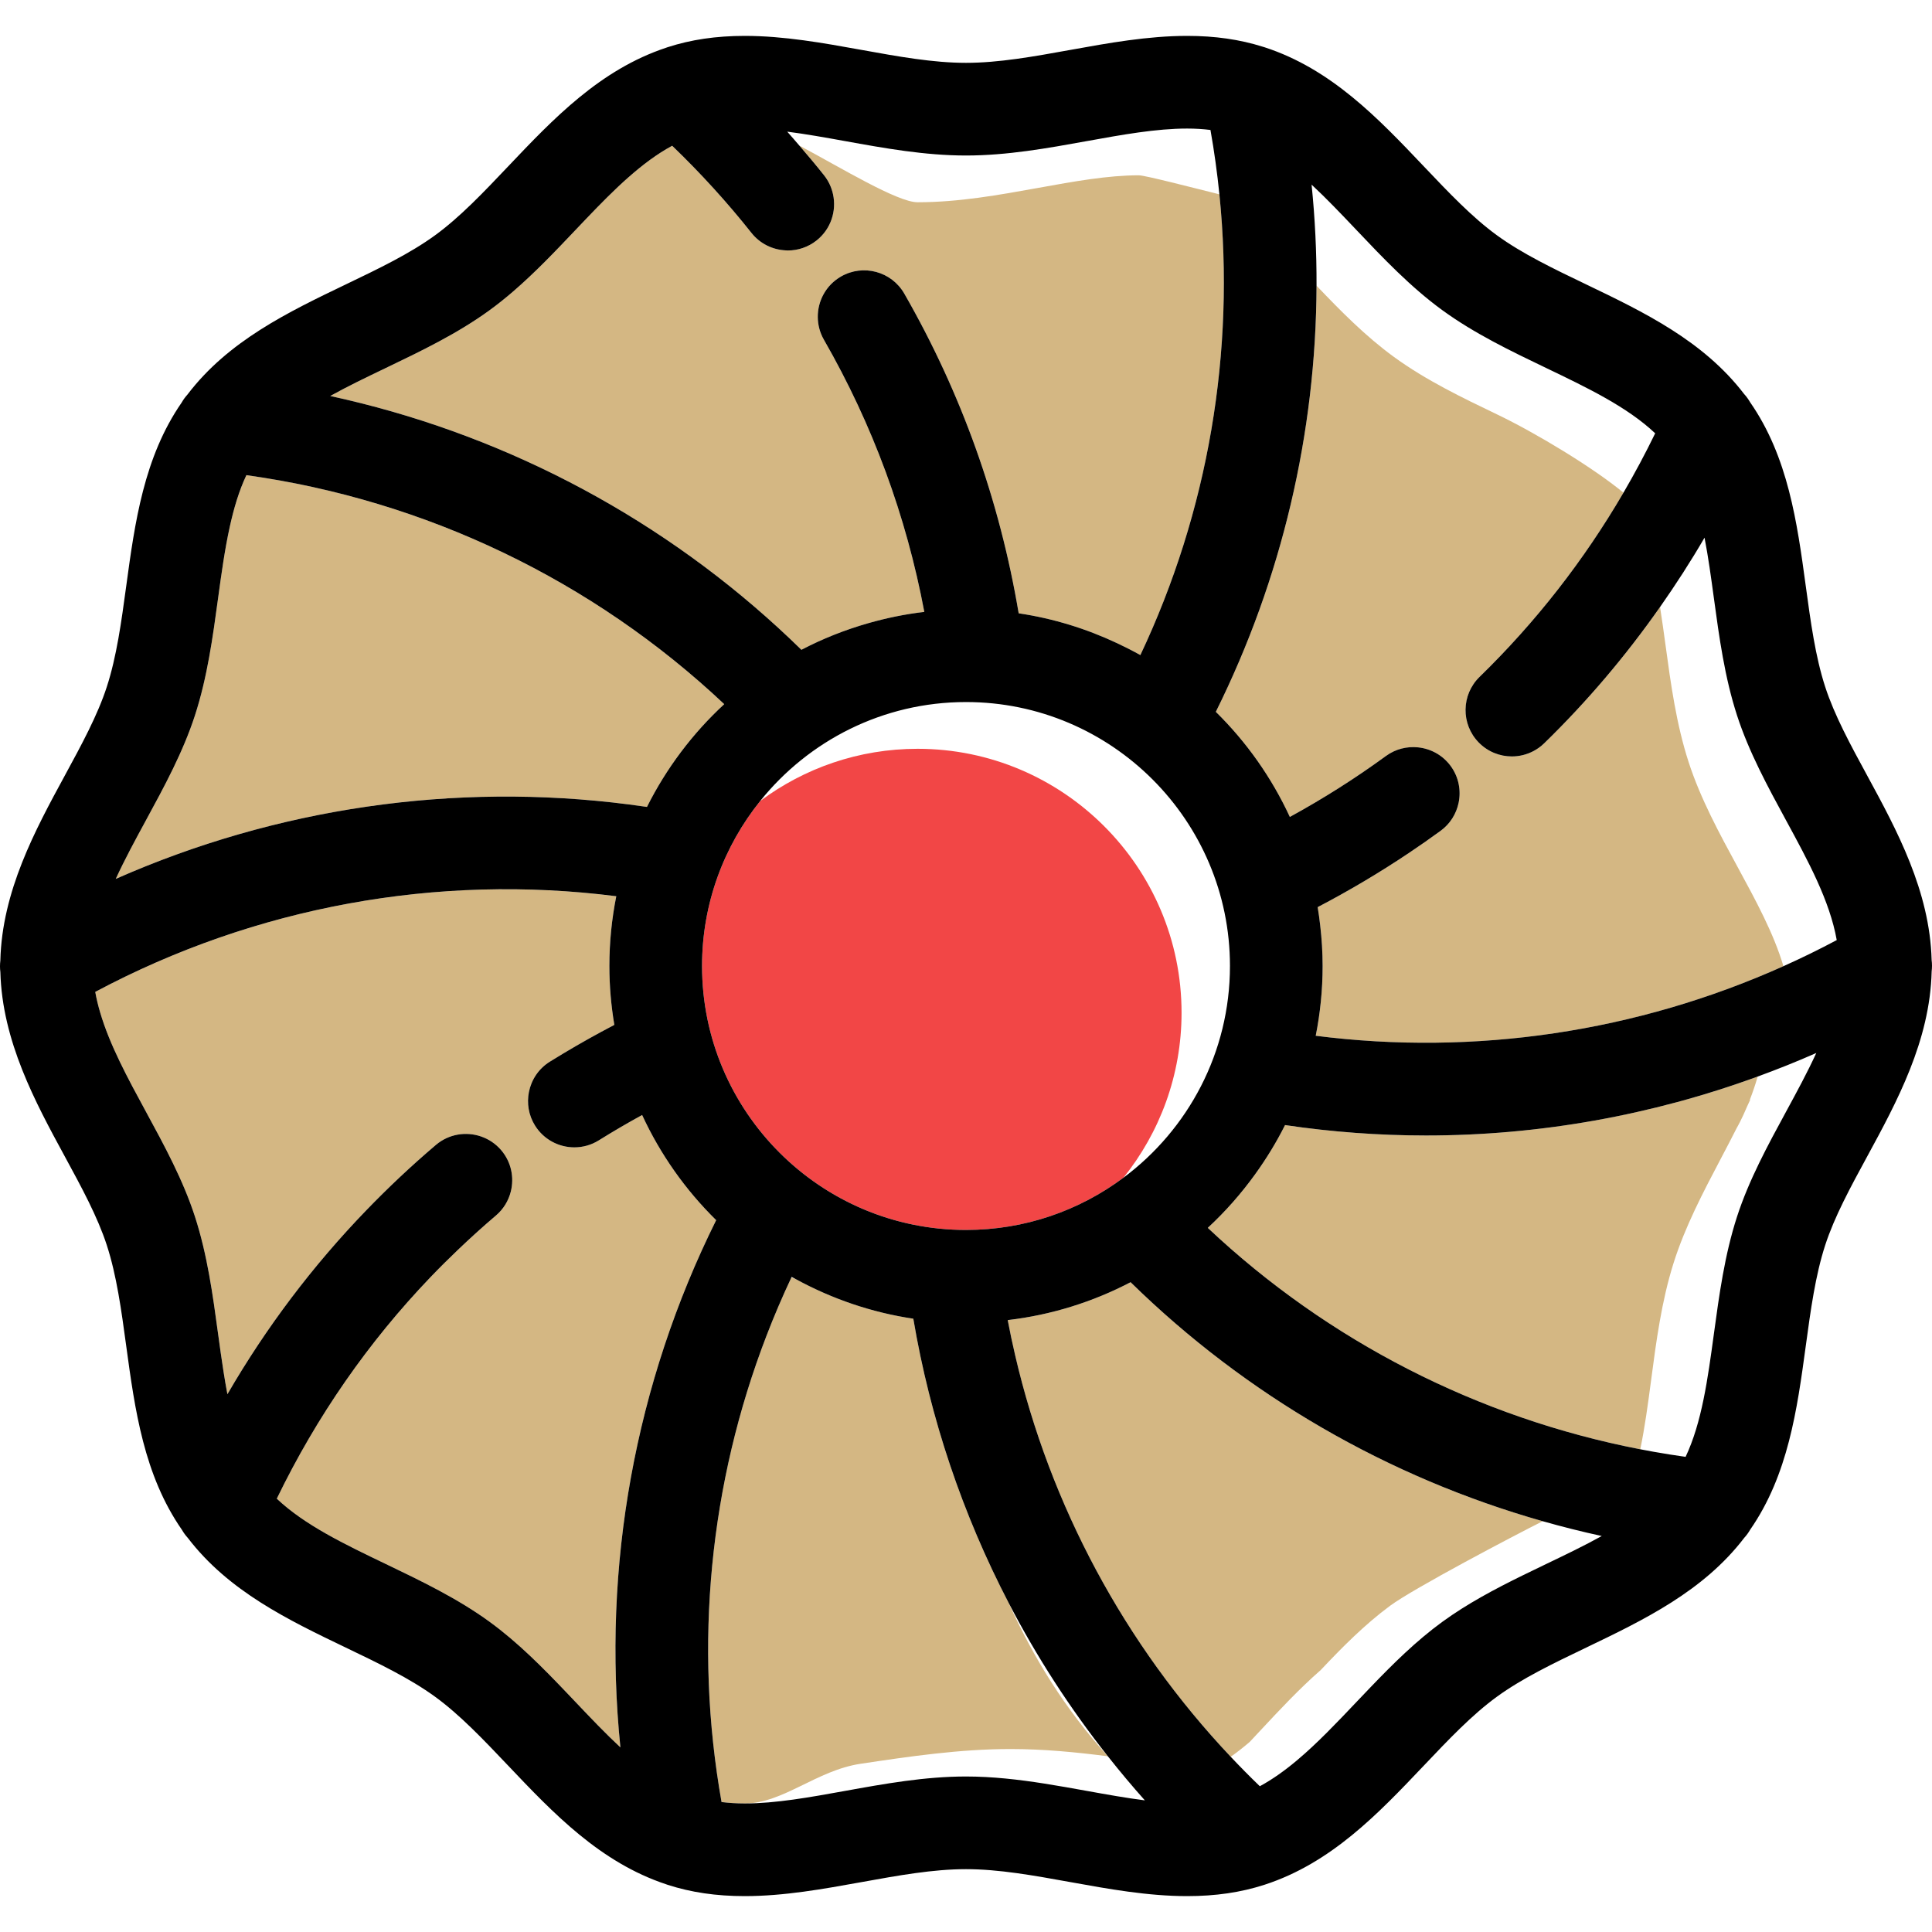 <?xml version="1.0" encoding="iso-8859-1"?>
<!-- Generator: Adobe Illustrator 19.1.0, SVG Export Plug-In . SVG Version: 6.00 Build 0)  -->
<svg version="1.1" id="Capa_1" xmlns="http://www.w3.org/2000/svg" xmlns:xlink="http://www.w3.org/1999/xlink" x="0px" y="0px"
	 viewBox="0 0 416.991 416.991" style="enable-background:new 0 0 416.991 416.991;" xml:space="preserve">
<g>
	<g>
		<path style="fill:#D4B783;" d="M49.086,300.92c8.377-14.441,18.389-27.697,29.946-39.672c4.76-4.931,9.774-9.651,15.056-14.137
			c2.792-2.37,6.503-2.933,9.732-1.824c1.641,0.564,3.159,1.552,4.364,2.97c2.172,2.556,2.826,5.885,2.07,8.908
			c-0.489,1.955-1.563,3.783-3.216,5.188c-2.844,2.416-5.596,4.913-8.273,7.474c-1.977,1.89-3.916,3.812-5.801,5.779
			c-13.479,14.068-24.605,30.093-33.222,47.86c6.025,5.697,14.592,9.81,23.565,14.116c7.585,3.642,15.429,7.407,22.369,12.457
			c6.133,4.463,11.531,9.946,16.715,15.387c0.597,0.627,1.193,1.253,1.785,1.877c3.273,3.449,6.477,6.82,9.729,9.843
			c-3.972-39.027,3.149-78.523,20.669-113.794c-6.61-6.499-12.046-14.18-15.98-22.695c-3.173,1.736-6.294,3.561-9.342,5.464
			c-1.646,1.027-3.478,1.518-5.285,1.518c-3.336,0-6.597-1.668-8.493-4.706c-1.402-2.248-1.794-4.835-1.315-7.243
			c0.52-2.612,2.066-5.014,4.503-6.536c0.972-0.607,1.955-1.202,2.941-1.793c3.592-2.154,7.266-4.208,10.991-6.154
			c-0.691-4.138-1.069-8.381-1.069-12.712c0-5.153,0.518-10.186,1.489-15.058c-38.644-4.929-77.985,2.271-112.456,20.649
			c0.264,1.484,0.627,2.969,1.066,4.457c2.069,7.018,5.907,14.095,9.904,21.449c3.925,7.221,7.983,14.688,10.546,22.582
			c2.678,8.246,3.855,16.906,4.994,25.281c0.376,2.762,0.753,5.48,1.17,8.137C48.5,297.662,48.775,299.313,49.086,300.92z"/>
		<path style="fill:#D4B783;" d="M364.47,164.511c-2.678-8.247-3.856-16.907-4.994-25.282c-0.379-2.786-0.759-5.528-1.181-8.208
			c-7.388,10.533-15.721,20.374-25.004,29.412c-0.707,0.688-1.491,1.247-2.322,1.684c-1.454,0.765-3.053,1.15-4.653,1.15
			c-2.604,0-5.206-1.011-7.167-3.024c-3.851-3.958-3.767-10.289,0.191-14.142c12.15-11.827,22.54-25.152,31.063-39.762
			c-6.791-5.591-19.105-12.969-27.168-16.839c-7.585-3.642-15.429-7.406-22.369-12.457c-6.131-4.461-11.528-9.942-16.711-15.381
			c-0.109,31.771-7.479,63.273-21.737,91.977c6.607,6.496,12.041,14.173,15.975,22.684c7.196-3.94,14.148-8.338,20.747-13.159
			c2.085-1.521,4.561-2.107,6.941-1.857c2.711,0.285,5.298,1.659,7.034,4.033c1.742,2.384,2.263,5.28,1.699,7.959
			c-0.491,2.332-1.8,4.499-3.875,6.016c-2.206,1.611-4.448,3.177-6.721,4.702c-6.377,4.278-13.005,8.214-19.819,11.774
			c0.216,1.296,0.39,2.605,0.543,3.92c0.335,2.885,0.525,5.813,0.525,8.786c0,5.153-0.518,10.186-1.489,15.058
			c34.406,4.389,69.361-0.846,100.942-15.015c-2.069-7.017-5.907-14.094-9.904-21.447
			C371.091,179.871,367.034,172.404,364.47,164.511z"/>
		<path style="fill:#F24646;" d="M198.049,161.615c-12.723,0-24.483,4.194-33.976,11.27c-7.841,9.762-12.548,22.144-12.548,35.611
			c0,31.414,25.557,56.971,56.971,56.971c12.723,0,24.483-4.194,33.976-11.27c7.841-9.762,12.548-22.144,12.548-35.611
			C255.02,187.172,229.464,161.615,198.049,161.615z"/>
		<path style="fill:#D4B783;" d="M224.114,40.547c-8.449,1.527-17.185,3.106-26.07,3.106c-4.378,0-16.623-7.507-25.509-12.223
			c1.821,2.112,3.613,4.245,5.338,6.421c0.975,1.23,1.603,2.621,1.919,4.057c0.796,3.617-0.446,7.536-3.544,9.991
			c-1.838,1.456-4.029,2.163-6.205,2.163c-0.155,0-0.309-0.018-0.463-0.025c-2.789-0.129-5.51-1.403-7.381-3.763
			c-5.239-6.61-10.985-12.914-17.119-18.817c-6.547,3.543-12.463,9.387-18.522,15.725c-0.792,0.828-1.586,1.664-2.384,2.505
			c-4.288,4.518-8.686,9.151-13.491,13.281c-1.619,1.392-3.285,2.728-5.008,3.983c-6.94,5.052-14.785,8.817-22.371,12.459
			c-4.168,2.001-8.247,3.96-12.026,6.055c2.237,0.485,4.462,1.009,6.677,1.566c35.711,8.978,68.562,27.299,95.016,53.215
			c4.574-2.391,9.424-4.316,14.476-5.755c3.903-1.112,7.925-1.941,12.053-2.424c-3.897-20.717-11.158-40.434-21.669-58.741
			c-0.884-1.539-1.307-3.214-1.324-4.871c-0.035-3.499,1.765-6.914,5.016-8.781c4.789-2.75,10.903-1.097,13.652,3.692
			c12.311,21.439,20.591,44.619,24.691,69.003c7.486,1.113,14.61,3.329,21.233,6.444c1.709,0.804,3.392,1.652,5.03,2.575
			c14.642-31.002,20.51-65.421,17.06-99.447c-5.79-1.437-16.06-4.107-17.393-4.107C239.112,37.836,231.826,39.153,224.114,40.547z"
			/>
		<path style="fill:#D4B783;" d="M24.984,189.7c34.679-15.318,72.977-20.917,110.676-16.085c1.326,0.17,2.652,0.35,3.977,0.546
			c4.194-8.376,9.863-15.886,16.677-22.183c-28.367-26.718-64.435-44.028-103.133-49.425c-1.592,3.364-2.711,7.147-3.597,11.178
			c-1.065,4.844-1.789,10.053-2.517,15.407c-1.139,8.376-2.316,17.037-4.994,25.283c-2.562,7.895-6.621,15.361-10.546,22.583
			C29.183,181.317,26.897,185.534,24.984,189.7z"/>
		<path style="fill:#D4B783;" d="M218.11,377.5c7.096,0,14.112,0.672,21.008,1.566c-0.014-0.017-0.027-0.035-0.041-0.052
			c-9.235-10.167-16.056-21.284-21.339-32.985c-9.972-19.163-16.971-39.87-20.613-61.408c-9.032-1.344-17.541-4.284-25.269-8.489
			c-0.357-0.133-0.708-0.265-1.055-0.396c-1.941,4.119-3.723,8.3-5.354,12.531c-12.303,31.919-15.731,66.754-9.714,100.675
			c1.572,0.192,3.225,0.303,5.008,0.303c8.286,0,15.48-7.146,25.043-8.57C196.259,379.114,207.092,377.5,218.11,377.5z"/>
		<path style="fill:#D4B783;" d="M272.027,373.506c4.142-4.442,8.391-8.996,13.033-13.059c4.643-4.924,9.494-9.814,14.947-13.853
			c5.091-3.772,26.589-15.059,32.95-18.265c-33.356-9.466-63.991-27.147-88.937-51.584c-8.107,4.237-17.053,7.069-26.523,8.178
			c0.486,2.568,1.03,5.122,1.622,7.661c7.554,32.424,23.609,62.333,46.508,86.588c1.385-0.977,2.747-2.045,4.094-3.198
			C270.487,375.158,271.255,374.335,272.027,373.506z"/>
		<path style="fill:#D4B783;" d="M361.195,272.665c2.483-7.895,6.412-15.36,10.213-22.58c1.173-2.229,2.329-4.431,3.43-6.615
			c0.073-0.124,1.069-1.834,2.284-4.736c0.211-0.458,0.433-0.918,0.636-1.374c-0.033,0.015-0.066,0.029-0.099,0.044
			c0.572-1.466,1.163-3.159,1.712-5.051c-22.95,8.398-47.194,12.724-71.608,12.724c-10.136,0-20.298-0.753-30.407-2.248
			c-1.868,3.732-4.045,7.28-6.47,10.638c-3.018,4.179-6.43,8.055-10.208,11.547c25.962,24.453,58.375,41.018,93.35,47.789
			c0.97-4.69,1.652-9.702,2.331-14.857C357.461,289.57,358.602,280.91,361.195,272.665z"/>
	</g>
	<g>
		<path d="M416.912,207.196c-0.4-14.906-7.54-28.085-13.877-39.745c-3.652-6.721-7.103-13.067-9.097-19.207
			c-2.123-6.541-3.131-13.953-4.198-21.8c-1.861-13.684-3.802-27.815-12.007-39.628c-0.367-0.636-0.799-1.238-1.303-1.785
			c-8.793-11.487-21.644-17.677-34.093-23.653c-7.091-3.404-13.788-6.619-19.257-10.599c-5.359-3.9-10.412-9.224-15.762-14.86
			c-9.818-10.344-19.97-21.039-34.399-25.724c-0.046-0.015-0.093-0.027-0.138-0.042c-0.069-0.021-0.138-0.042-0.207-0.062
			c-4.979-1.574-10.325-2.346-16.332-2.346c-8.477,0-16.998,1.54-25.239,3.03c-7.93,1.434-15.42,2.787-22.512,2.787
			c-7.093,0-14.582-1.354-22.511-2.787c-8.241-1.489-16.761-3.03-25.238-3.03c-6.146,0-11.602,0.802-16.68,2.451
			c-0.075,0.024-0.145,0.054-0.219,0.078c-0.025,0.009-0.05,0.018-0.075,0.027c-14.269,4.734-24.353,15.347-34.101,25.619
			c-5.35,5.637-10.402,10.96-15.762,14.861c-5.468,3.979-12.166,7.195-19.257,10.599C62.16,67.376,49.267,73.585,40.472,85.144
			c-0.479,0.532-0.906,1.112-1.264,1.742c-8.164,11.799-10.101,25.901-11.958,39.558c-1.066,7.848-2.075,15.26-4.199,21.802
			c-1.993,6.141-5.443,12.487-9.096,19.208C7.6,179.147,0.438,192.365,0.075,207.322c-0.098,0.816-0.104,1.645,0.003,2.472
			c0.399,14.908,7.538,28.088,13.877,39.75c3.652,6.72,7.102,13.066,9.096,19.206c2.123,6.541,3.132,13.953,4.198,21.801
			c1.862,13.688,3.803,27.825,12.017,39.64c0.36,0.621,0.781,1.207,1.271,1.742c8.793,11.504,21.653,17.7,34.113,23.68
			c7.091,3.404,13.787,6.619,19.256,10.599c5.359,3.9,10.412,9.225,15.762,14.861c9.753,10.276,19.841,20.894,34.12,25.625
			c0.017,0.006,0.034,0.012,0.05,0.018c0.076,0.025,0.148,0.055,0.224,0.08c5.078,1.649,10.533,2.45,16.679,2.45
			c8.476,0,16.996-1.541,25.236-3.03c7.93-1.434,15.42-2.787,22.513-2.787c7.093,0,14.582,1.354,22.511,2.787
			c8.241,1.49,16.763,3.03,25.24,3.03c6.116,0,11.547-0.795,16.603-2.428c0.013-0.004,0.027-0.008,0.04-0.012
			c0.011-0.004,0.023-0.007,0.034-0.01c14.428-4.685,24.579-15.38,34.397-25.723c5.35-5.637,10.402-10.96,15.762-14.86
			c5.469-3.979,12.166-7.194,19.258-10.598c12.464-5.983,25.329-12.18,34.124-23.692c0.494-0.538,0.925-1.136,1.294-1.776
			c8.187-11.806,10.128-25.924,11.987-39.596c1.066-7.847,2.075-15.259,4.198-21.799c1.994-6.14,5.444-12.486,9.096-19.206
			c6.357-11.695,13.521-24.916,13.883-39.877C417.014,208.852,417.02,208.023,416.912,207.196z M242.472,254.197
			c-9.493,7.075-21.253,11.27-33.976,11.27c-31.414,0-56.971-25.557-56.971-56.971c0-13.467,4.707-25.849,12.548-35.611
			c10.45-13.01,26.475-21.36,44.423-21.36c31.414,0,56.971,25.557,56.971,56.971C265.466,227.187,256.417,243.802,242.472,254.197z
			 M42.074,262.574c-2.562-7.895-6.621-15.361-10.546-22.582c-3.997-7.353-7.835-14.431-9.904-21.449
			c-0.439-1.488-0.802-2.973-1.066-4.457c34.471-18.378,73.812-25.578,112.456-20.649c-0.971,4.872-1.489,9.905-1.489,15.058
			c0,4.331,0.378,8.574,1.069,12.712c-3.725,1.946-7.399,4-10.991,6.154c-0.986,0.591-1.968,1.186-2.941,1.793
			c-2.438,1.522-3.983,3.923-4.503,6.536c-0.479,2.408-0.088,4.995,1.315,7.243c1.897,3.038,5.158,4.706,8.493,4.706
			c1.808,0,3.639-0.49,5.285-1.518c3.048-1.902,6.169-3.727,9.342-5.464c3.934,8.516,9.37,16.197,15.98,22.695
			c-17.52,35.271-24.641,74.767-20.669,113.794c-3.252-3.023-6.456-6.394-9.729-9.843c-0.592-0.624-1.188-1.251-1.785-1.877
			c-5.184-5.441-10.582-10.924-16.715-15.387c-6.94-5.05-14.784-8.815-22.369-12.457c-8.972-4.306-17.54-8.419-23.565-14.116
			c8.618-17.768,19.743-33.793,33.222-47.86c1.885-1.967,3.824-3.889,5.801-5.779c2.678-2.56,5.429-5.058,8.273-7.474
			c1.653-1.404,2.727-3.232,3.216-5.188c0.756-3.023,0.102-6.352-2.07-8.908c-1.205-1.418-2.723-2.406-4.364-2.97
			c-3.228-1.109-6.94-0.547-9.732,1.824c-5.281,4.486-10.296,9.206-15.056,14.137c-11.557,11.974-21.569,25.231-29.946,39.672
			c-0.311-1.607-0.586-3.258-0.848-4.928c-0.417-2.658-0.794-5.376-1.17-8.137C45.929,279.48,44.752,270.82,42.074,262.574z
			 M42.073,154.421c2.678-8.246,3.856-16.907,4.994-25.283c0.728-5.354,1.452-10.563,2.517-15.407
			c0.886-4.031,2.005-7.814,3.597-11.178c38.699,5.397,74.766,22.706,103.133,49.425c-6.814,6.296-12.484,13.807-16.677,22.183
			c-1.325-0.196-2.65-0.376-3.977-0.546c-37.699-4.831-75.997,0.768-110.676,16.085c1.913-4.167,4.199-8.383,6.543-12.696
			C35.452,169.783,39.51,162.316,42.073,154.421z M182.423,30.457c8.447,1.527,17.183,3.107,26.068,3.107
			c8.885,0,17.621-1.579,26.069-3.107c7.713-1.393,14.998-2.711,21.682-2.711c1.787,0,3.443,0.111,5.017,0.304
			c0.819,4.617,1.458,9.251,1.929,13.893c3.45,34.026-2.418,68.445-17.06,99.447c-1.638-0.922-3.322-1.771-5.03-2.575
			c-6.623-3.115-13.747-5.331-21.233-6.444c-4.101-24.384-12.381-47.564-24.691-69.003c-2.749-4.789-8.862-6.442-13.652-3.692
			c-3.251,1.866-5.05,5.282-5.016,8.781c0.016,1.657,0.44,3.332,1.324,4.871c10.512,18.307,17.772,38.024,21.669,58.741
			c-4.129,0.483-8.15,1.312-12.053,2.424c-5.052,1.439-9.902,3.364-14.476,5.755c-26.454-25.916-59.306-44.237-95.016-53.215
			c-2.215-0.557-4.441-1.082-6.677-1.566c3.779-2.095,7.858-4.054,12.026-6.055c7.586-3.642,15.431-7.407,22.371-12.459
			c1.724-1.254,3.389-2.59,5.008-3.983c4.805-4.131,9.202-8.763,13.491-13.281c0.799-0.841,1.592-1.677,2.384-2.505
			c6.059-6.338,11.975-12.182,18.522-15.725c6.134,5.903,11.88,12.208,17.119,18.817c1.871,2.359,4.592,3.634,7.381,3.763
			c0.155,0.007,0.308,0.025,0.463,0.025c2.176,0,4.367-0.707,6.205-2.163c3.098-2.456,4.34-6.374,3.544-9.991
			c-0.316-1.437-0.944-2.827-1.919-4.057c-1.725-2.176-3.517-4.308-5.338-6.421c-0.869-1.008-1.732-2.021-2.621-3.015
			C173.932,28.93,178.107,29.677,182.423,30.457z M234.56,386.535c-3.006-0.543-6.05-1.091-9.123-1.574
			c-5.562-0.875-11.222-1.533-16.946-1.533c-8.886,0-17.622,1.579-26.07,3.107c-7.712,1.393-14.997,2.711-21.68,2.711
			c-1.784,0-3.436-0.111-5.008-0.303c-6.017-33.921-2.589-68.756,9.714-100.675c1.631-4.231,3.413-8.411,5.354-12.531
			c0.021-0.045,0.041-0.09,0.062-0.134c0.326,0.184,0.663,0.351,0.993,0.53c7.728,4.204,16.237,7.145,25.269,8.489
			c3.642,21.538,10.642,42.245,20.613,61.408c6.046,11.618,13.188,22.665,21.339,32.985c0.014,0.017,0.027,0.035,0.041,0.052
			c2.563,3.243,5.22,6.419,7.981,9.514C243.072,388.065,238.886,387.316,234.56,386.535z M333.68,337.584
			c-1.689,0.811-3.39,1.63-5.092,2.466c-5.942,2.918-11.883,6.065-17.278,9.991c-5.642,4.106-10.66,9.076-15.464,14.081
			c-1.02,1.062-2.033,2.125-3.037,3.183c-4.308,4.54-8.495,8.95-12.833,12.598c-2.614,2.199-5.282,4.121-8.064,5.627
			c-2.151-2.072-4.242-4.195-6.285-6.359c-22.899-24.255-38.955-54.163-46.508-86.588c-0.592-2.539-1.135-5.092-1.622-7.661
			c9.47-1.109,18.416-3.941,26.523-8.178c24.946,24.438,55.581,42.119,88.937,51.584c4.212,1.195,8.464,2.267,12.757,3.197
			C341.933,333.622,337.851,335.582,333.68,337.584z M385.462,239.995c-3.925,7.22-7.982,14.686-10.546,22.58
			c-2.678,8.245-3.855,16.905-4.995,25.28c-1.333,9.809-2.608,19.175-6.113,26.582c-2.293-0.32-4.576-0.685-6.849-1.087
			c-0.98-0.174-1.956-0.358-2.932-0.547c-34.975-6.772-67.388-23.336-93.35-47.789c3.779-3.492,7.19-7.368,10.208-11.547
			c2.425-3.358,4.602-6.906,6.47-10.638c10.109,1.494,20.271,2.248,30.407,2.248c24.414,0,48.659-4.326,71.608-12.724
			c4.262-1.559,8.484-3.243,12.648-5.083C390.103,231.445,387.812,235.672,385.462,239.995z M384.92,208.539
			c-31.581,14.169-66.536,19.403-100.942,15.015c0.97-4.872,1.489-9.905,1.489-15.058c0-2.973-0.19-5.901-0.525-8.786
			c-0.153-1.316-0.326-2.625-0.543-3.92c6.814-3.56,13.442-7.496,19.819-11.774c2.273-1.525,4.516-3.091,6.721-4.702
			c2.075-1.516,3.384-3.684,3.875-6.016c0.563-2.679,0.042-5.575-1.699-7.959c-1.736-2.374-4.322-3.748-7.034-4.033
			c-2.38-0.25-4.856,0.336-6.941,1.857c-6.6,4.822-13.551,9.22-20.747,13.159c-3.934-8.511-9.368-16.188-15.975-22.684
			c14.258-28.704,21.628-60.207,21.737-91.977c0.025-7.266-0.328-14.546-1.067-21.81c3.25,3.021,6.452,6.39,9.723,9.837
			c5.733,6.041,11.662,12.287,18.501,17.264c6.94,5.051,14.784,8.815,22.369,12.457c8.973,4.307,17.541,8.42,23.566,14.116
			c-2.124,4.375-4.413,8.644-6.845,12.813c-8.522,14.609-18.913,27.934-31.063,39.762c-3.957,3.853-4.042,10.184-0.191,14.142
			c1.961,2.014,4.562,3.024,7.167,3.024c1.6,0,3.199-0.385,4.653-1.15c0.831-0.437,1.615-0.996,2.322-1.684
			c9.284-9.038,17.616-18.879,25.004-29.412c3.4-4.848,6.619-9.828,9.605-14.969c0.809,4.171,1.41,8.582,2.023,13.086
			c1.138,8.375,2.316,17.035,4.994,25.282c2.564,7.894,6.621,15.36,10.546,22.581c4.844,8.912,9.462,17.418,10.97,25.904
			C392.652,204.921,388.81,206.794,384.92,208.539z"/>
	</g>
</g>
<g>
</g>
<g>
</g>
<g>
</g>
<g>
</g>
<g>
</g>
<g>
</g>
<g>
</g>
<g>
</g>
<g>
</g>
<g>
</g>
<g>
</g>
<g>
</g>
<g>
</g>
<g>
</g>
<g>
</g>
</svg>
